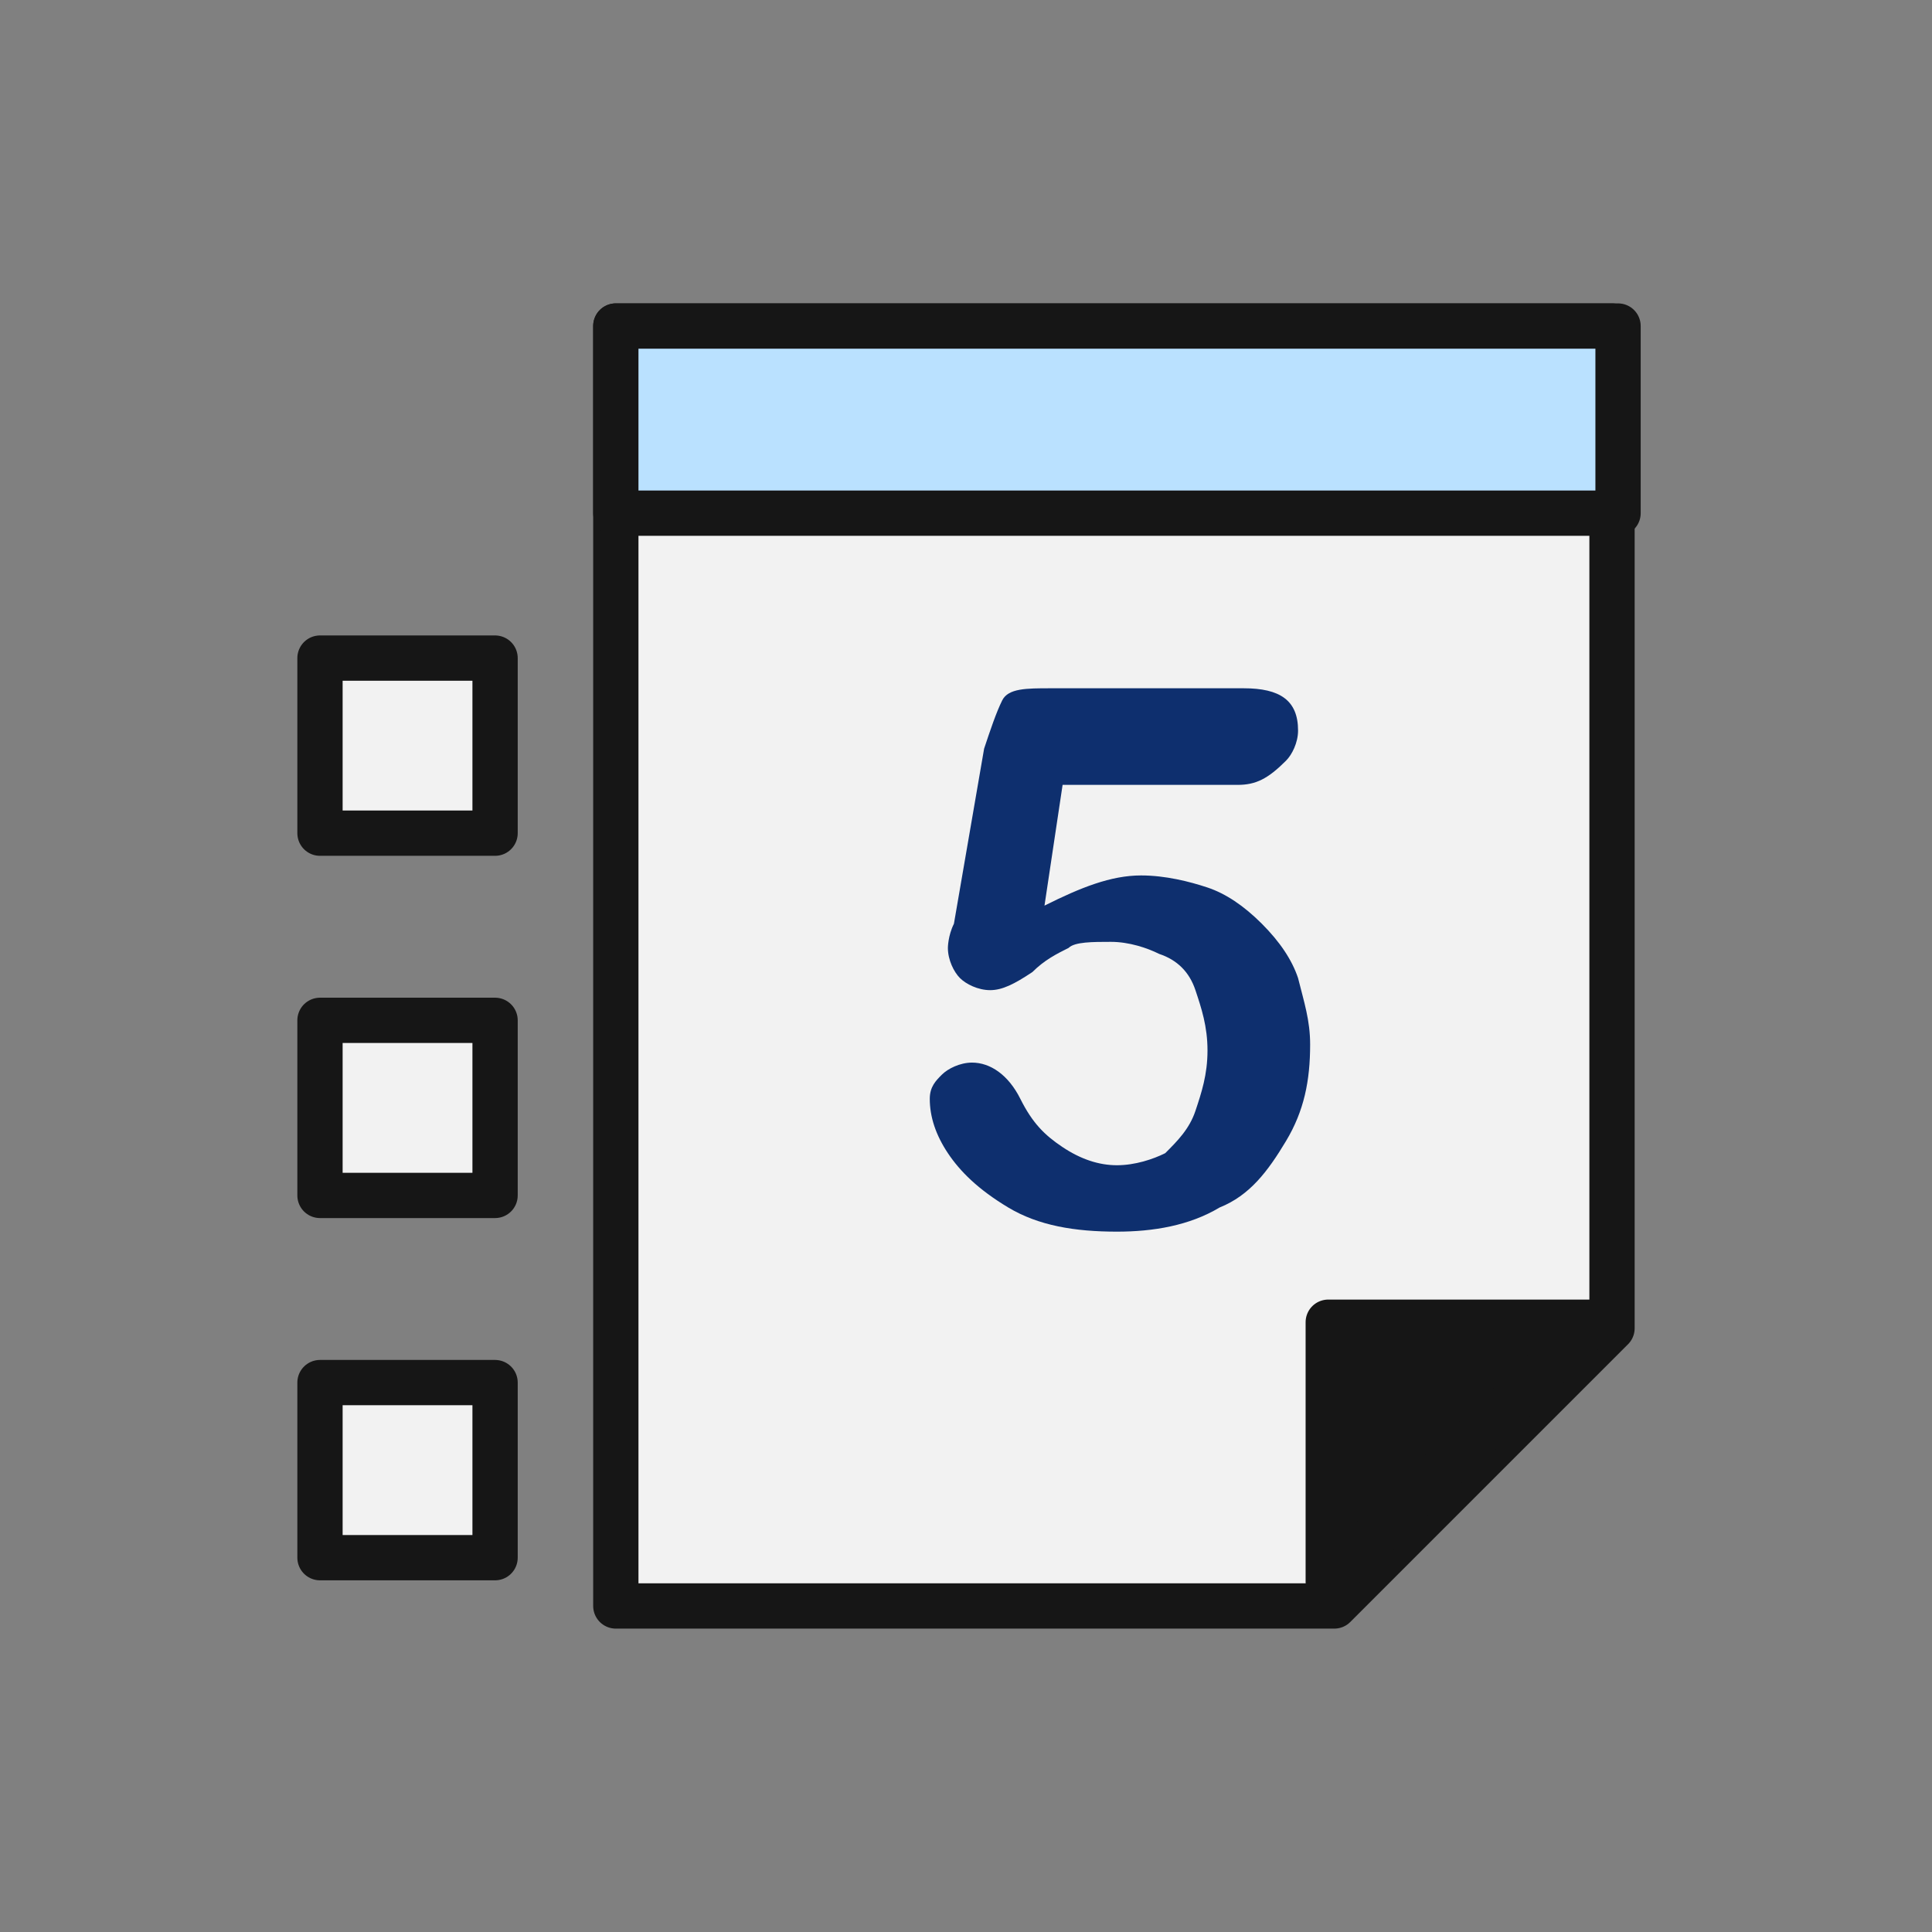 <?xml version="1.0" encoding="utf-8"?>
<!-- Generator: Adobe Illustrator 22.0.1, SVG Export Plug-In . SVG Version: 6.00 Build 0)  -->
<svg version="1.1" xmlns="http://www.w3.org/2000/svg" xmlns:xlink="http://www.w3.org/1999/xlink" x="0px" y="0px" width="32px"
	 height="32px" viewBox="0 0 32 32" style="enable-background:new 0 0 32 32;" xml:space="preserve">
<rect x="0" y="0" width="32" height="32" fill="#808080" stroke="none"/>
<style type="text/css">
	.st0{fill:#F2F2F2;stroke:#161616;stroke-width:0.75;stroke-linecap:round;stroke-linejoin:round;stroke-miterlimit:10;}
	.st1{fill:#161616;stroke:#161616;stroke-width:0.75;stroke-linecap:round;stroke-linejoin:round;stroke-miterlimit:10;}
	.st2{fill:#BAE1FF;stroke:#161616;stroke-width:0.75;stroke-linecap:round;stroke-linejoin:round;stroke-miterlimit:10;}
	.st3{fill:#0E2F6E;}
</style>
<g id="Ebene_2">
</g>
<g id="Layer_1">
	<g>
		<rect x="5.3" y="22.9" class="st0" width="2.9" height="2.9"/>
		<rect x="5.3" y="16.9" class="st0" width="2.9" height="2.9"/>
		<rect x="5.3" y="10.9" class="st0" width="2.9" height="2.9"/>
		<polygon class="st0" points="21.6,5.4 26.7,5.4 26.7,22 22.1,26.6 10.2,26.6 10.2,5.4 15.3,5.4 		"/>
		<polygon class="st1" points="26.4,21.9 22,21.9 22,26.2 		"/>
		<rect x="10.2" y="5.4" class="st2" width="16.6" height="3.1"/>
		<g>
			<path class="st3" d="M20.5,13h-2.9l-0.3,2c0.6-0.3,1.1-0.5,1.6-0.5c0.4,0,0.8,0.1,1.1,0.2c0.3,0.1,0.6,0.3,0.9,0.6
				c0.3,0.3,0.5,0.6,0.6,0.9c0.1,0.4,0.2,0.7,0.2,1.1c0,0.6-0.1,1.1-0.4,1.6c-0.3,0.5-0.6,0.9-1.1,1.1c-0.5,0.3-1.1,0.4-1.7,0.4
				c-0.7,0-1.3-0.1-1.8-0.4c-0.5-0.3-0.8-0.6-1-0.9c-0.2-0.3-0.3-0.6-0.3-0.9c0-0.2,0.1-0.3,0.2-0.4c0.1-0.1,0.3-0.2,0.5-0.2
				c0.3,0,0.6,0.2,0.8,0.6c0.2,0.4,0.4,0.6,0.7,0.8c0.3,0.2,0.6,0.3,0.9,0.3c0.3,0,0.6-0.1,0.8-0.2c0.2-0.2,0.4-0.4,0.5-0.7
				c0.1-0.3,0.2-0.6,0.2-1c0-0.4-0.1-0.7-0.2-1s-0.3-0.5-0.6-0.6c-0.2-0.1-0.5-0.2-0.8-0.2c-0.3,0-0.6,0-0.7,0.1
				c-0.2,0.1-0.4,0.2-0.6,0.4c-0.3,0.2-0.5,0.3-0.7,0.3c-0.2,0-0.4-0.1-0.5-0.2s-0.2-0.3-0.2-0.5c0,0,0-0.2,0.1-0.4l0.5-2.9
				c0.1-0.3,0.2-0.6,0.3-0.8s0.4-0.2,0.8-0.2h3.2c0.6,0,0.9,0.2,0.9,0.7c0,0.2-0.1,0.4-0.2,0.5C21,12.9,20.8,13,20.5,13z"/>
		</g>
	</g>
</g>
</svg>
